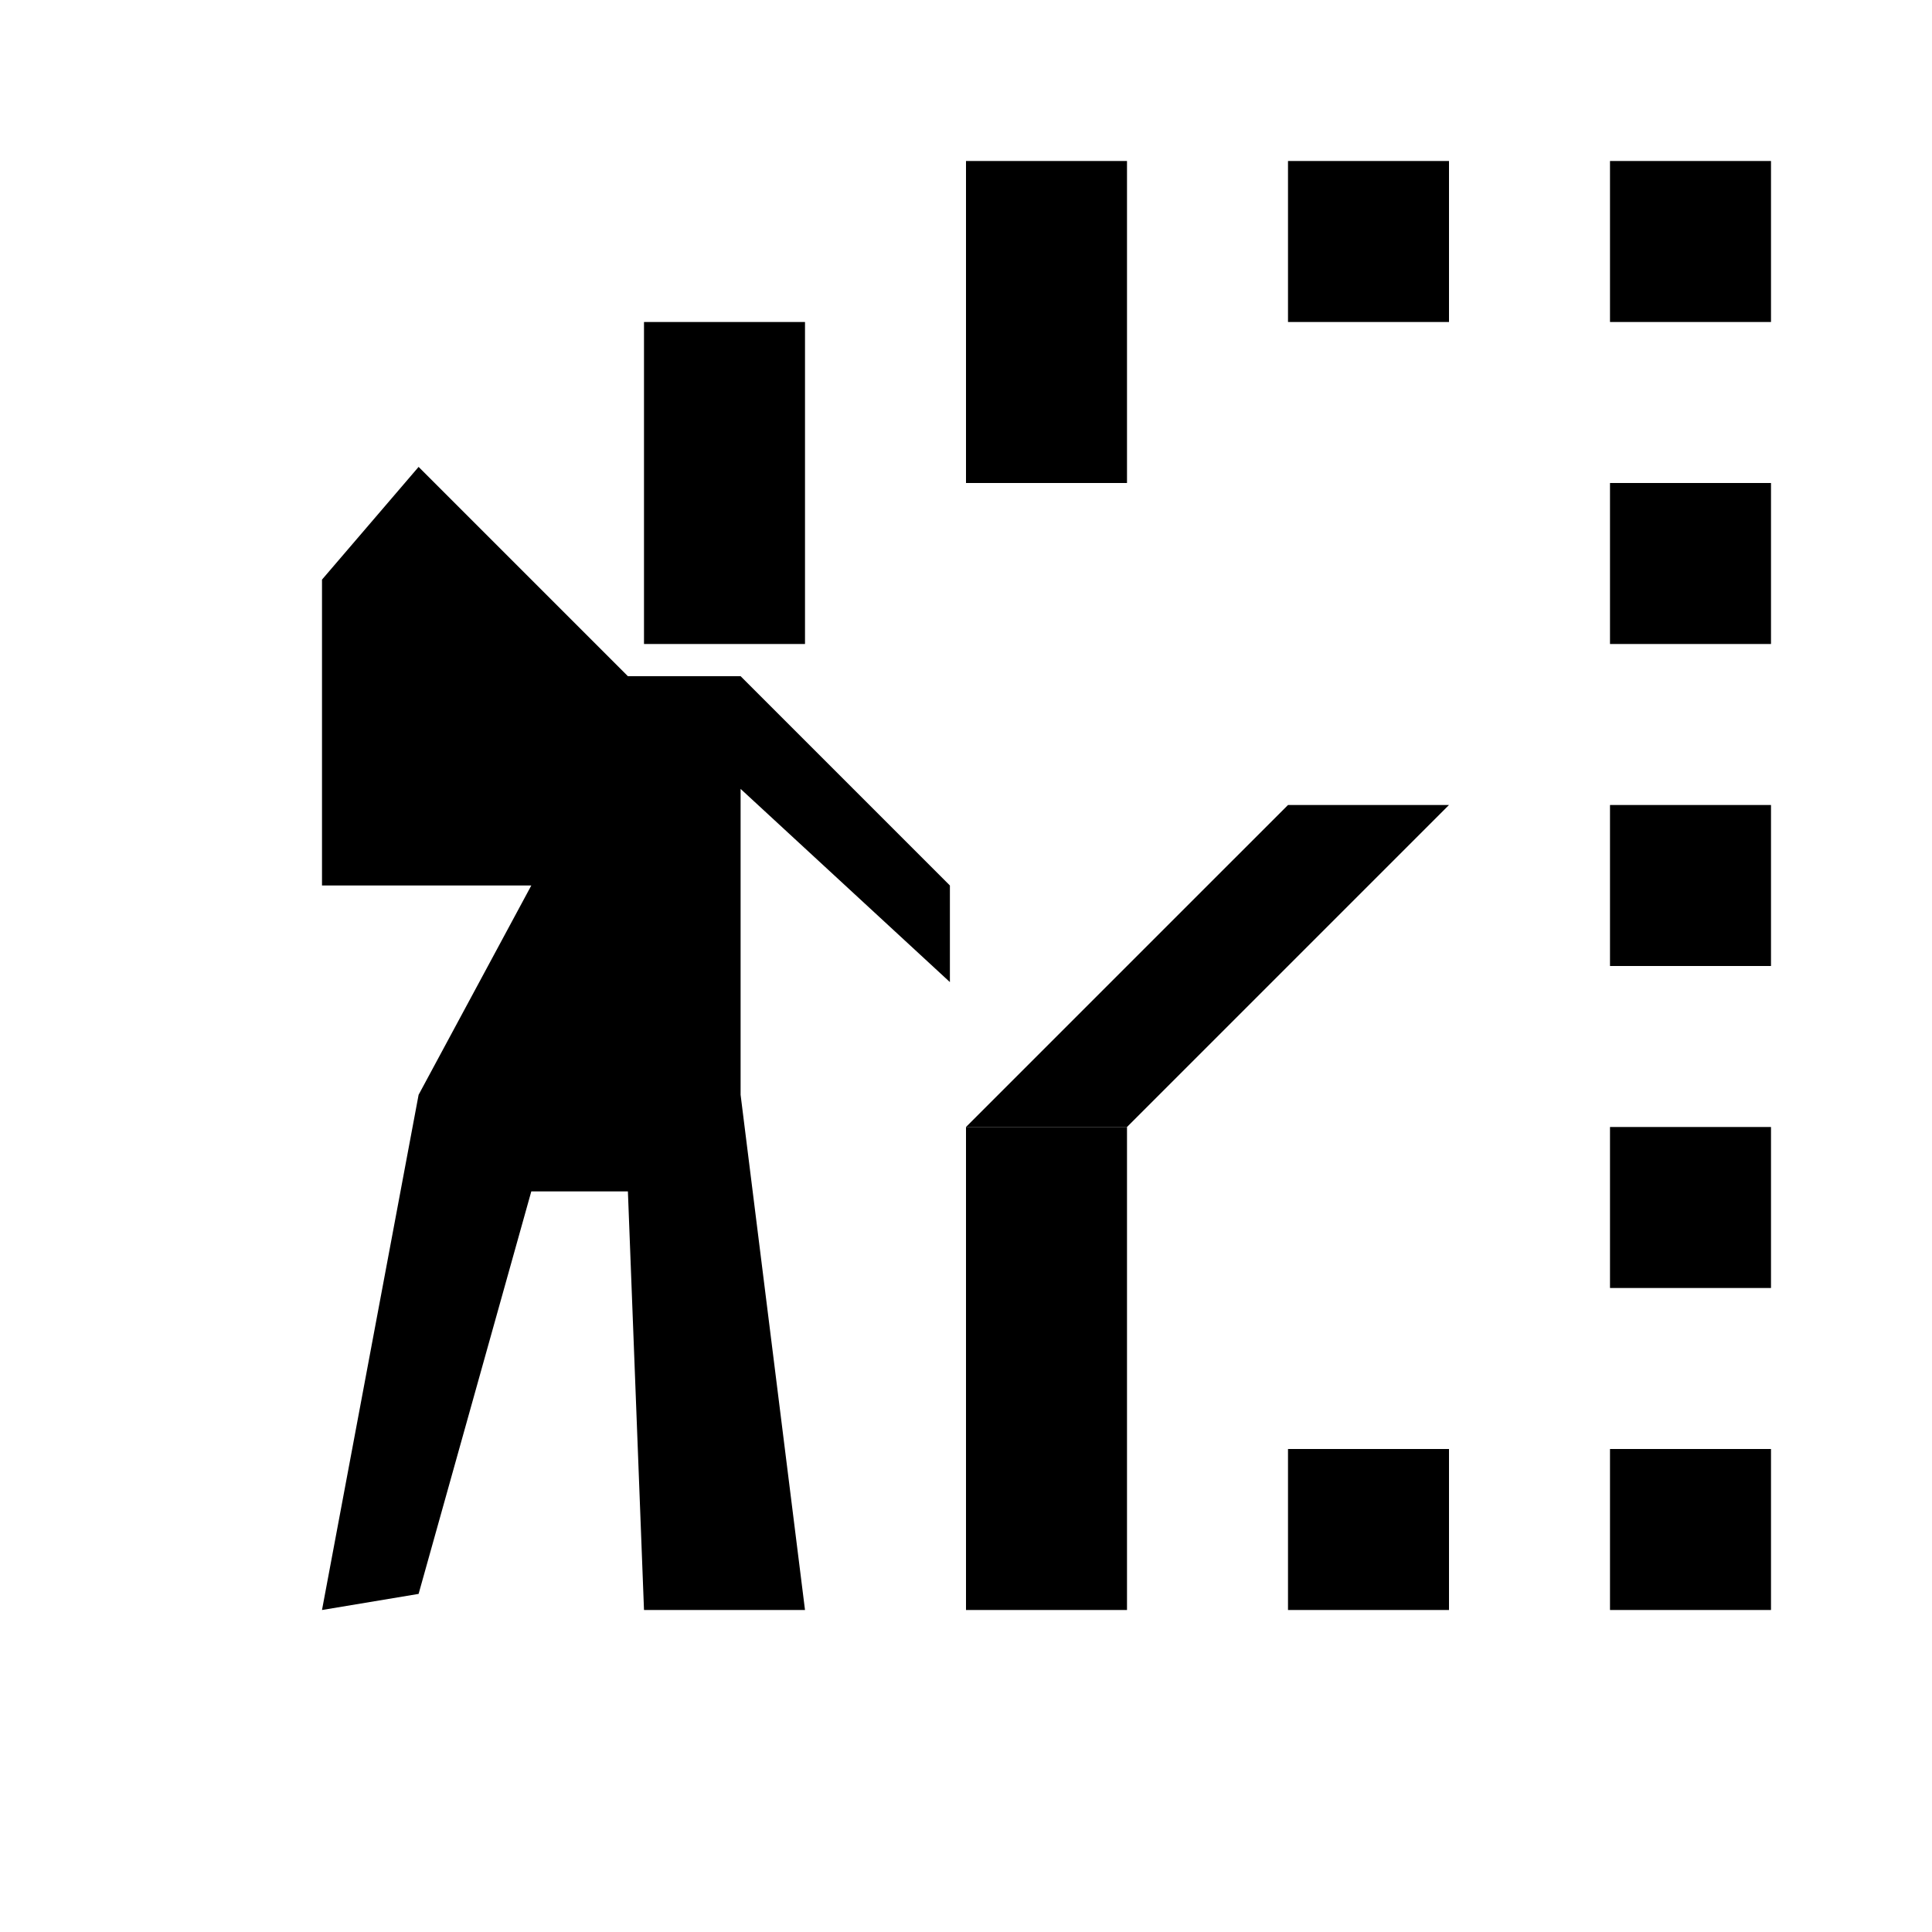 <?xml version="1.0" encoding="utf-8"?>
<!-- Generator: Adobe Illustrator 21.1.0, SVG Export Plug-In . SVG Version: 6.00 Build 0)  -->
<svg version="1.1" id="Layer_1" xmlns="http://www.w3.org/2000/svg" xmlns:xlink="http://www.w3.org/1999/xlink" x="0px" y="0px"
	 width="12px" height="12px" viewBox="0 0 12 12" enable-background="new 0 0 12 12" xml:space="preserve">
<rect x="8" y="9" width="1" height="1"/>
<rect x="10" y="9" width="1" height="1"/>
<rect x="10" y="7" width="1" height="1"/>
<rect x="10" y="5" width="1" height="1"/>
<rect x="10" y="3" width="1" height="1"/>
<rect x="10" y="1" width="1" height="1"/>
<rect x="8" y="1" width="1" height="1"/>
<rect x="6" y="1" width="1" height="2"/>
<rect x="6" y="7" width="1" height="3"/>
<polygon points="8,5 9,5 7,7 6,7 "/>
<polygon points="5,4 5,2 4,2 4,4 "/>
<polygon points="3.9,4.2 4.6,4.2 5.9,5.5 5.9,6.1 4.6,4.9 4.6,6.8 5,10 4,10 3.9,7.4 3.3,7.4 2.6,9.9 2,10 2.6,6.8 3.3,5.5 2,5.5 
	2,3.6 2.6,2.9 3.3,3.6 "/>
</svg>
